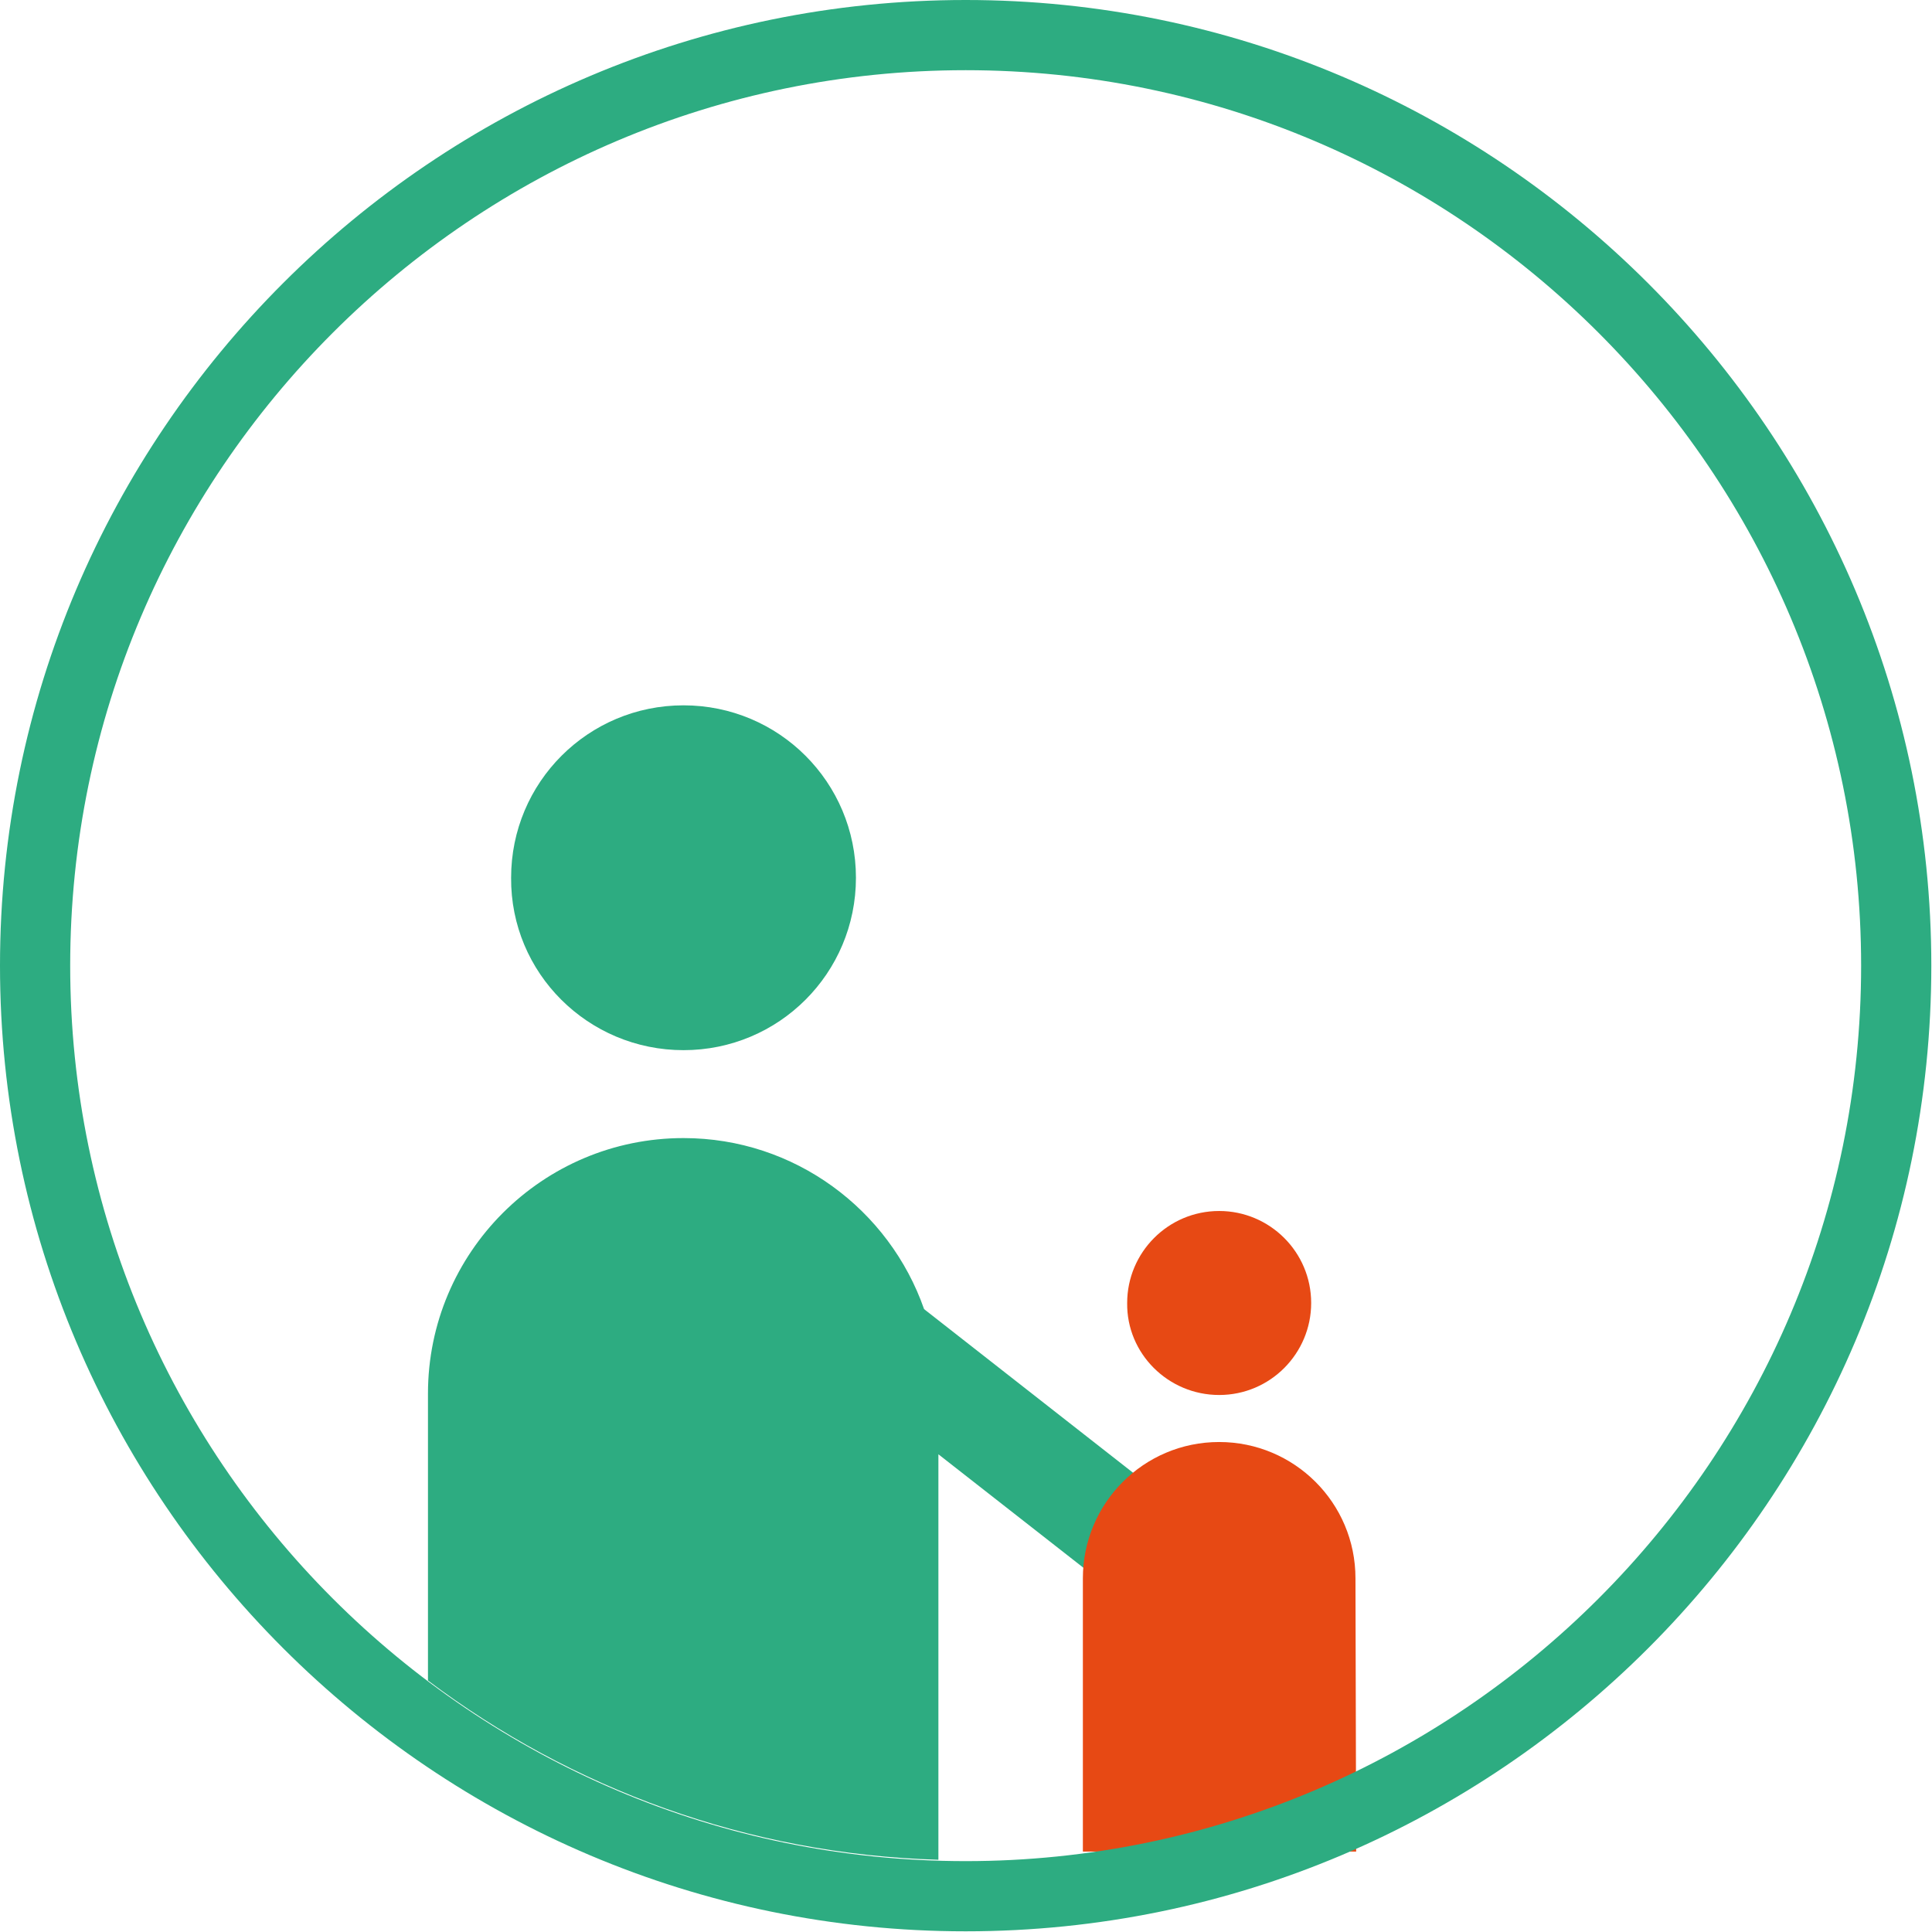 <?xml version="1.0" encoding="utf-8"?>
<!-- Generator: Adobe Illustrator 21.0.0, SVG Export Plug-In . SVG Version: 6.00 Build 0)  -->
<!DOCTYPE svg PUBLIC "-//W3C//DTD SVG 1.1//EN" "http://www.w3.org/Graphics/SVG/1.1/DTD/svg11.dtd">
<svg version="1.1" id="Ebene_1" xmlns="http://www.w3.org/2000/svg" xmlns:xlink="http://www.w3.org/1999/xlink" x="0px" y="0px"
	 width="283.5px" height="283.5px" viewBox="0 0 283.5 283.5" enable-background="new 0 0 283.5 283.5" xml:space="preserve">
<g>
	<path fill="#2DAC81" d="M166.2,235.7l9.5-12.2l-40.1-31.4c-5.1-14.6-19-25.1-35.3-25.1c-20.7,0-37.5,16.8-37.5,37.5h0v42.1
		c21,15.8,46.9,25.5,74.9,26.3v-59.5L166.2,235.7z"/>
</g>
<path fill="#2DAC81" d="M100.3,154.1c14,0,25.3-11.3,25.3-25.3c0-14-11.3-25.3-25.3-25.3s-25.3,11.3-25.3,25.3
	C74.9,142.8,86.3,154.1,100.3,154.1"/>
<path fill="#E74914" d="M178.9,204.7c7.5,0,13.5-6.1,13.5-13.5c0-7.5-6.1-13.5-13.5-13.5c-7.5,0-13.5,6.1-13.5,13.5
	C165.3,198.6,171.4,204.7,178.9,204.7"/>
<path fill="#E74914" d="M198.9,231.6c0-11.1-9-20-20-20c-11.1,0-20,9-20,20l0,0v40.1h40.1L198.9,231.6
	C198.9,231.7,198.9,231.7,198.9,231.6z"/>
<path fill="#2DAC81" d="M141.7,283.4C63.6,283.4,0,219.9,0,141.7S63.6,0,141.7,0s141.7,63.6,141.7,141.7S219.9,283.4,141.7,283.4z
	 M141.7,10.3c-72.4,0-131.4,58.9-131.4,131.4c0,72.4,58.9,131.4,131.4,131.4c72.4,0,131.4-58.9,131.4-131.4
	C273.1,69.3,214.2,10.3,141.7,10.3z"/>
</svg>
